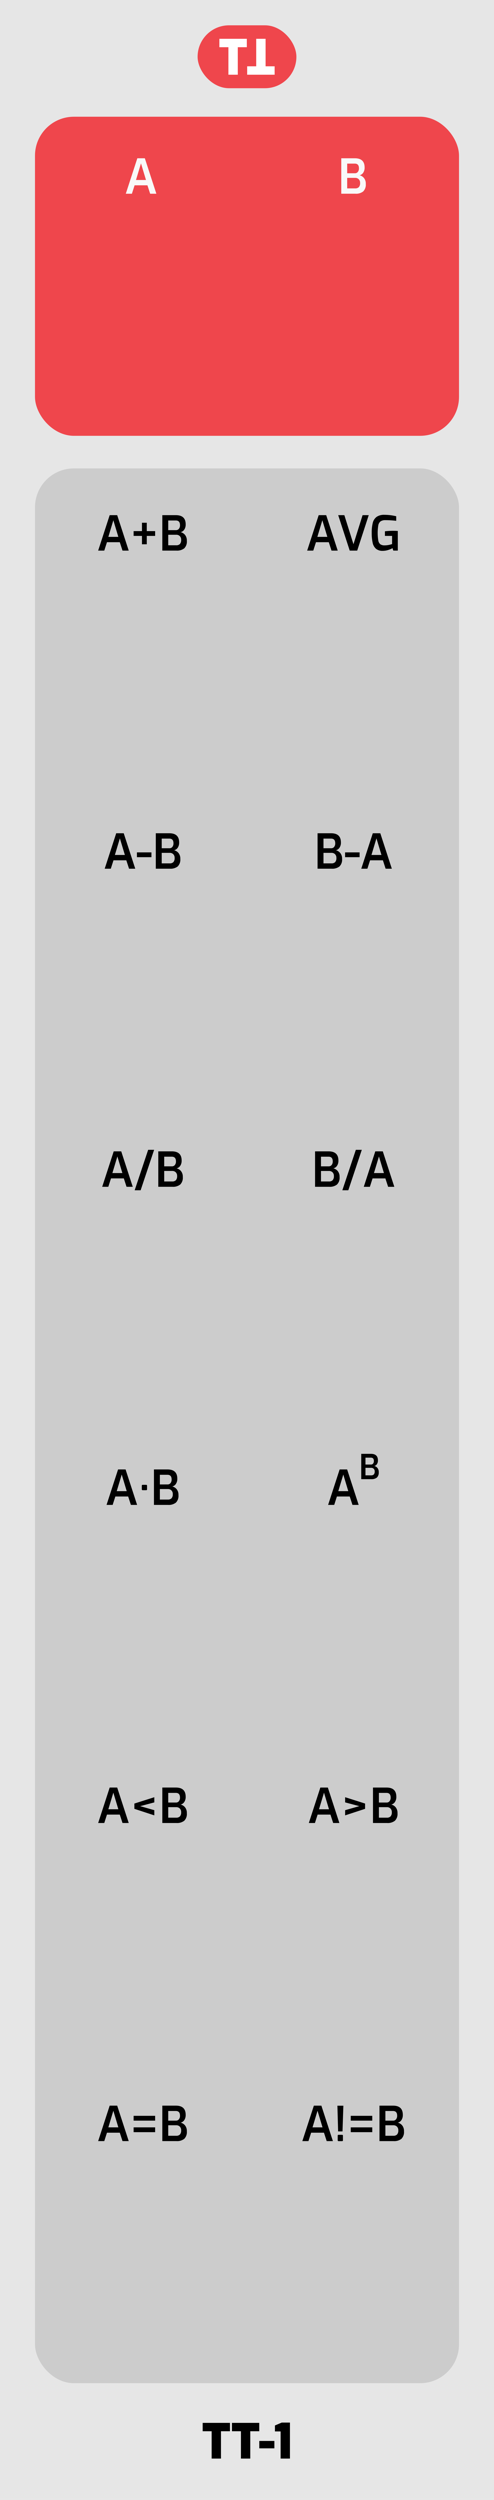 <svg xmlns="http://www.w3.org/2000/svg" width="25.4mm" height="128.499mm" viewBox="0 0 72 364.25">
  <title>TT1</title>
  <g>
    <rect width="72" height="364.25" style="fill: #e6e6e6"/>
    <rect x="5.1" y="17.008" width="61.8" height="46.493" rx="5.669" ry="5.669" style="fill: #ef464c"/>
    <path d="M20.016,23.061h1.093l1.68,5.166h-.903l-.398-1.225H19.617l-.393,1.225h-.889Zm1.261,3.164-.729-2.422L19.82,26.226Z" style="fill: #f9f9f9"/>
    <rect x="5.1" y="68.25" width="61.8" height="278.994" rx="5.669" ry="5.669" style="fill: #ccc"/>
    <g>
      <path d="M30.848,354.245H29.539v-1.219h3.976v1.219h-1.31v3.982H30.848Z"/>
      <path d="M35.117,354.245H33.809v-1.219h3.977v1.219h-1.31v3.982H35.117Z"/>
      <path d="M37.792,355.659H39.99v1.077H37.792Z"/>
      <path d="M40.899,354.272h-.826v-.868l.98-.42h1.205v5.243H40.899Z"/>
    </g>
    <g>
      <rect x="28.8" y="3.688" width="14.4" height="9.167" rx="4.583" ry="4.583" style="fill: #ef464c"/>
      <g>
        <path d="M33.291,6.88H31.974V5.655h4V6.88H34.657v4.007H33.291Z" style="fill: #fff"/>
        <path d="M38.709,9.662h1.317v1.225h-4V9.662H37.343V5.655h1.366Z" style="fill: #fff"/>
      </g>
    </g>
    <path d="M49.74,23.061h1.974q1.428,0,1.428,1.344a1.325,1.325,0,0,1-.199.752.886.886,0,0,1-.528.381,1.178,1.178,0,0,1,.633.402,1.287,1.287,0,0,1,.264.857,1.391,1.391,0,0,1-.379,1.099,1.684,1.684,0,0,1-1.134.329H49.74Zm1.988,2.184a.523.523,0,0,0,.426-.196.8.8,0,0,0,.162-.525q0-.685-.609-.686H50.602v1.407Zm.041,2.205a.713.713,0,0,0,.532-.185.851.851,0,0,0,.183-.613.717.717,0,0,0-.2-.539.701.701,0,0,0-.515-.196h-1.168v1.533Z" style="fill: #f9f9f9"/>
    <g>
      <path d="M15.987,75.061H17.08l1.68,5.166h-.903L17.458,79.002H15.589l-.393,1.225h-.889Zm1.261,3.164L16.52,75.803l-.728,2.422Z"/>
      <path d="M22.609,78.085H21.392v1.218h-.7V78.085H19.474v-.7h1.218V76.167h.7v1.218h1.218Z"/>
      <path d="M23.659,75.061h1.975q1.428,0,1.428,1.344a1.325,1.325,0,0,1-.199.752.886.886,0,0,1-.528.381,1.182,1.182,0,0,1,.633.402,1.292,1.292,0,0,1,.263.857,1.391,1.391,0,0,1-.378,1.099,1.684,1.684,0,0,1-1.134.329H23.659Zm1.988,2.184a.524.524,0,0,0,.427-.196.8.8,0,0,0,.161-.525q0-.685-.608-.686H24.52v1.407Zm.042,2.205a.713.713,0,0,0,.532-.185.856.856,0,0,0,.182-.613.72.72,0,0,0-.199-.539.703.703,0,0,0-.515-.196H24.52V79.45Z"/>
    </g>
    <g>
      <path d="M46.449,75.061H47.542l1.68,5.166h-.903L47.92,79.002H46.051l-.393,1.225H44.77ZM47.71,78.225l-.729-2.422-.728,2.422Z"/>
      <path d="M49.292,75.061h.895l1.33,4.235,1.33-4.235h.895l-1.68,5.166H50.972Z"/>
      <path d="M54.805,79.961a1.585,1.585,0,0,1-.49-.872,6.405,6.405,0,0,1-.137-1.452A5.625,5.625,0,0,1,54.335,76.17a1.548,1.548,0,0,1,.56-.861,1.887,1.887,0,0,1,1.138-.297,7.209,7.209,0,0,1,1.715.21v.665q-.259-.035-.696-.067t-.872-.031a1.207,1.207,0,0,0-.71.175.925.925,0,0,0-.333.567,6.929,6.929,0,0,0,0,2.236.888.888,0,0,0,.305.542,1.052,1.052,0,0,0,.619.154,3.01,3.01,0,0,0,.574-.056,3.815,3.815,0,0,0,.511-.133v-1.19h-1.043v-.672q.211-.028.539-.049t.644-.021c.279,0,.511.007.692.021v2.863h-.65L57.209,79.87a3.405,3.405,0,0,1-.651.273,2.562,2.562,0,0,1-.776.119A1.458,1.458,0,0,1,54.805,79.961Z"/>
    </g>
    <g>
      <path d="M16.939,121.41h1.093l1.68,5.166h-.903l-.398-1.225H16.541l-.393,1.225H15.26ZM18.2,124.574l-.729-2.422-.728,2.422Z"/>
      <path d="M19.957,124.196h2.114v.7H19.957Z"/>
      <path d="M22.708,121.41h1.974q1.428,0,1.428,1.344a1.325,1.325,0,0,1-.199.752.883.883,0,0,1-.528.381,1.184,1.184,0,0,1,.634.402,1.292,1.292,0,0,1,.263.857,1.391,1.391,0,0,1-.379,1.099,1.684,1.684,0,0,1-1.134.329H22.708Zm1.988,2.184a.525.525,0,0,0,.427-.196.8.8,0,0,0,.161-.525q0-.685-.609-.686H23.569v1.407Zm.042,2.205a.713.713,0,0,0,.531-.185A.851.851,0,0,0,25.452,125a.717.717,0,0,0-.2-.539.7.7,0,0,0-.514-.196H23.569v1.533Z"/>
    </g>
    <g>
      <path d="M46.285,121.41H48.26q1.428,0,1.428,1.344a1.325,1.325,0,0,1-.199.752.886.886,0,0,1-.528.381,1.182,1.182,0,0,1,.633.402,1.292,1.292,0,0,1,.263.857,1.391,1.391,0,0,1-.378,1.099,1.684,1.684,0,0,1-1.134.329H46.285Zm1.988,2.184a.524.524,0,0,0,.427-.196.8.8,0,0,0,.161-.525q0-.685-.608-.686H47.147v1.407Zm.042,2.205a.713.713,0,0,0,.532-.185A.856.856,0,0,0,49.029,125a.72.72,0,0,0-.199-.539.703.703,0,0,0-.515-.196H47.147v1.533Z"/>
      <path d="M50.297,124.196H52.41v.7H50.297Z"/>
      <path d="M54.335,121.41h1.093l1.68,5.166h-.903l-.398-1.225H53.937l-.393,1.225h-.889Zm1.261,3.164-.729-2.422-.728,2.422Z"/>
    </g>
    <g>
      <path d="M16.575,167.758H17.668l1.68,5.166h-.903l-.398-1.225H16.177l-.393,1.225h-.889Zm1.261,3.164L17.107,168.5l-.728,2.422Z"/>
      <path d="M21.595,167.534h.868l-1.967,5.894h-.868Z"/>
      <path d="M23.071,167.758h1.975q1.428,0,1.428,1.344a1.325,1.325,0,0,1-.199.752.886.886,0,0,1-.528.381,1.182,1.182,0,0,1,.633.402,1.292,1.292,0,0,1,.263.857,1.391,1.391,0,0,1-.378,1.099,1.684,1.684,0,0,1-1.134.329H23.071Zm1.988,2.184a.524.524,0,0,0,.427-.196.8.8,0,0,0,.161-.525q0-.685-.608-.686H23.933v1.407Zm.042,2.205a.713.713,0,0,0,.532-.185.856.856,0,0,0,.182-.613.72.72,0,0,0-.199-.539.703.703,0,0,0-.515-.196H23.933v1.533Z"/>
    </g>
    <g>
      <path d="M45.921,167.759h1.975q1.428,0,1.428,1.344a1.325,1.325,0,0,1-.199.752.886.886,0,0,1-.528.381,1.182,1.182,0,0,1,.633.402,1.292,1.292,0,0,1,.263.857,1.391,1.391,0,0,1-.378,1.099,1.684,1.684,0,0,1-1.134.329H45.921Zm1.988,2.184a.524.524,0,0,0,.427-.196.8.8,0,0,0,.161-.525q0-.685-.608-.686H46.782v1.407Zm.042,2.205a.713.713,0,0,0,.532-.185.856.856,0,0,0,.182-.613.72.72,0,0,0-.199-.539.703.703,0,0,0-.515-.196H46.782v1.533Z"/>
      <path d="M51.864,167.535h.868l-1.967,5.894h-.868Z"/>
      <path d="M54.699,167.759H55.791l1.68,5.166h-.902L56.169,171.7H54.3l-.392,1.225H53.02Zm1.26,3.164-.728-2.422-.729,2.422Z"/>
    </g>
    <g>
      <path d="M17.209,214.106h1.093l1.68,5.166h-.903l-.398-1.225H16.811l-.393,1.225h-.889Zm1.261,3.164-.729-2.422-.728,2.422Z"/>
      <path d="M20.706,217.096a.118.118,0,0,1-.038-.091v-.519c0-.093.044-.14.133-.14h.497c.088,0,.133.047.133.14v.519c0,.084-.045.126-.133.126h-.497A.134.134,0,0,1,20.706,217.096Z"/>
      <path d="M22.439,214.106h1.974q1.428,0,1.428,1.345a1.324,1.324,0,0,1-.199.752.886.886,0,0,1-.528.382,1.181,1.181,0,0,1,.634.402,1.291,1.291,0,0,1,.263.857,1.389,1.389,0,0,1-.379,1.099,1.684,1.684,0,0,1-1.134.329H22.439Zm1.988,2.185a.525.525,0,0,0,.427-.196.802.802,0,0,0,.161-.525q0-.685-.609-.685H23.3v1.407Zm.042,2.205A.714.714,0,0,0,25,218.31a.853.853,0,0,0,.183-.613.715.715,0,0,0-.2-.538.7.7,0,0,0-.514-.196H23.3v1.533Z"/>
    </g>
    <g>
      <path d="M15.987,260.455H17.08l1.68,5.166h-.903l-.398-1.225H15.589l-.393,1.225h-.889Zm1.261,3.164-.729-2.422-.728,2.422Z"/>
      <path d="M19.586,263.557v-.77l2.905-.924v.756l-2.065.546,2.065.588v.757Z"/>
      <path d="M23.659,260.455h1.975q1.428,0,1.428,1.345a1.324,1.324,0,0,1-.199.752.889.889,0,0,1-.528.382,1.179,1.179,0,0,1,.633.402,1.291,1.291,0,0,1,.263.857,1.389,1.389,0,0,1-.378,1.099,1.684,1.684,0,0,1-1.134.329H23.659Zm1.988,2.185a.524.524,0,0,0,.427-.196.802.802,0,0,0,.161-.525q0-.685-.608-.685H24.52V262.64Zm.042,2.205a.715.715,0,0,0,.532-.185.857.857,0,0,0,.182-.613.719.719,0,0,0-.199-.538.703.703,0,0,0-.515-.196H24.52v1.533Z"/>
    </g>
    <g>
      <path d="M46.691,260.456h1.092l1.68,5.166h-.902l-.399-1.226H46.292L45.9,265.622h-.889Zm1.26,3.164-.728-2.422-.729,2.422Z"/>
      <path d="M50.304,263.753l2.064-.588-2.064-.546v-.756l2.904.924v.77l-2.904.952Z"/>
      <path d="M54.363,260.456h1.974q1.428,0,1.428,1.344a1.325,1.325,0,0,1-.199.753.88.88,0,0,1-.528.381,1.187,1.187,0,0,1,.634.402,1.293,1.293,0,0,1,.263.857,1.393,1.393,0,0,1-.379,1.1,1.684,1.684,0,0,1-1.134.329H54.363Zm1.988,2.184a.525.525,0,0,0,.427-.196.797.797,0,0,0,.161-.524q0-.685-.609-.686H55.225V262.64Zm.042,2.205a.711.711,0,0,0,.531-.185.85.85,0,0,0,.183-.612.719.719,0,0,0-.2-.539.7.7,0,0,0-.514-.196H55.225v1.533Z"/>
    </g>
    <g>
      <path d="M15.987,306.804H17.08l1.68,5.166h-.903l-.398-1.225H15.589l-.393,1.225h-.889Zm1.261,3.164-.729-2.422-.728,2.422Z"/>
      <path d="M19.474,308.288h3.136v.7H19.474Zm0,1.68h3.136v.7H19.474Z"/>
      <path d="M23.659,306.804h1.975q1.428,0,1.428,1.345a1.324,1.324,0,0,1-.199.752.889.889,0,0,1-.528.382,1.179,1.179,0,0,1,.633.402,1.291,1.291,0,0,1,.263.857,1.389,1.389,0,0,1-.378,1.099,1.684,1.684,0,0,1-1.134.329H23.659Zm1.988,2.185a.524.524,0,0,0,.427-.196.802.802,0,0,0,.161-.525q0-.685-.608-.685H24.52v1.407Zm.042,2.205a.715.715,0,0,0,.532-.185.857.857,0,0,0,.182-.613.719.719,0,0,0-.199-.538.703.703,0,0,0-.515-.196H24.52v1.533Z"/>
    </g>
    <g>
      <path d="M45.746,306.805h1.093l1.68,5.166h-.903l-.398-1.226H45.348l-.393,1.226h-.889Zm1.261,3.164-.729-2.422-.728,2.422Z"/>
      <path d="M49.177,306.812h.868l-.126,3.745h-.638Zm.08,5.131a.118.118,0,0,1-.038-.091v-.665a.117.117,0,0,1,.133-.133h.497a.117.117,0,0,1,.133.133v.665c0,.084-.044.126-.133.126h-.497A.136.136,0,0,1,49.257,311.942Z"/>
      <path d="M51.122,308.288h3.136v.7H51.122Zm0,1.681h3.136v.7H51.122Z"/>
      <path d="M55.309,306.805h1.974q1.428,0,1.428,1.344a1.325,1.325,0,0,1-.199.753.88.88,0,0,1-.528.381,1.187,1.187,0,0,1,.634.402,1.293,1.293,0,0,1,.263.857,1.393,1.393,0,0,1-.379,1.1,1.684,1.684,0,0,1-1.134.329H55.309Zm1.988,2.184a.525.525,0,0,0,.427-.196.797.797,0,0,0,.161-.524q0-.685-.609-.686H56.17v1.407Zm.042,2.205a.711.711,0,0,0,.531-.185.85.85,0,0,0,.183-.612.719.719,0,0,0-.2-.539.7.7,0,0,0-.514-.196H56.17v1.533Z"/>
    </g>
    <g>
      <path d="M49.503,214.106h1.092l1.68,5.166h-.902l-.399-1.225H49.103l-.392,1.225h-.889Zm1.26,3.164-.728-2.422-.729,2.422Z"/>
      <path d="M52.652,211.832h1.41q1.02,0,1.02.96a.949.949,0,0,1-.143.538.633.633,0,0,1-.378.273.84.84,0,0,1,.452.287.922.922,0,0,1,.188.613.993.993,0,0,1-.27.784,1.201,1.201,0,0,1-.81.235H52.652Zm1.42,1.56a.378.378,0,0,0,.306-.14.577.577,0,0,0,.114-.375q0-.491-.435-.49h-.79v1.005Zm.03,1.575a.511.511,0,0,0,.38-.133.609.609,0,0,0,.13-.438.511.511,0,0,0-.143-.385.499.499,0,0,0-.367-.141h-.835v1.096Z"/>
    </g>
  </g>
</svg>
